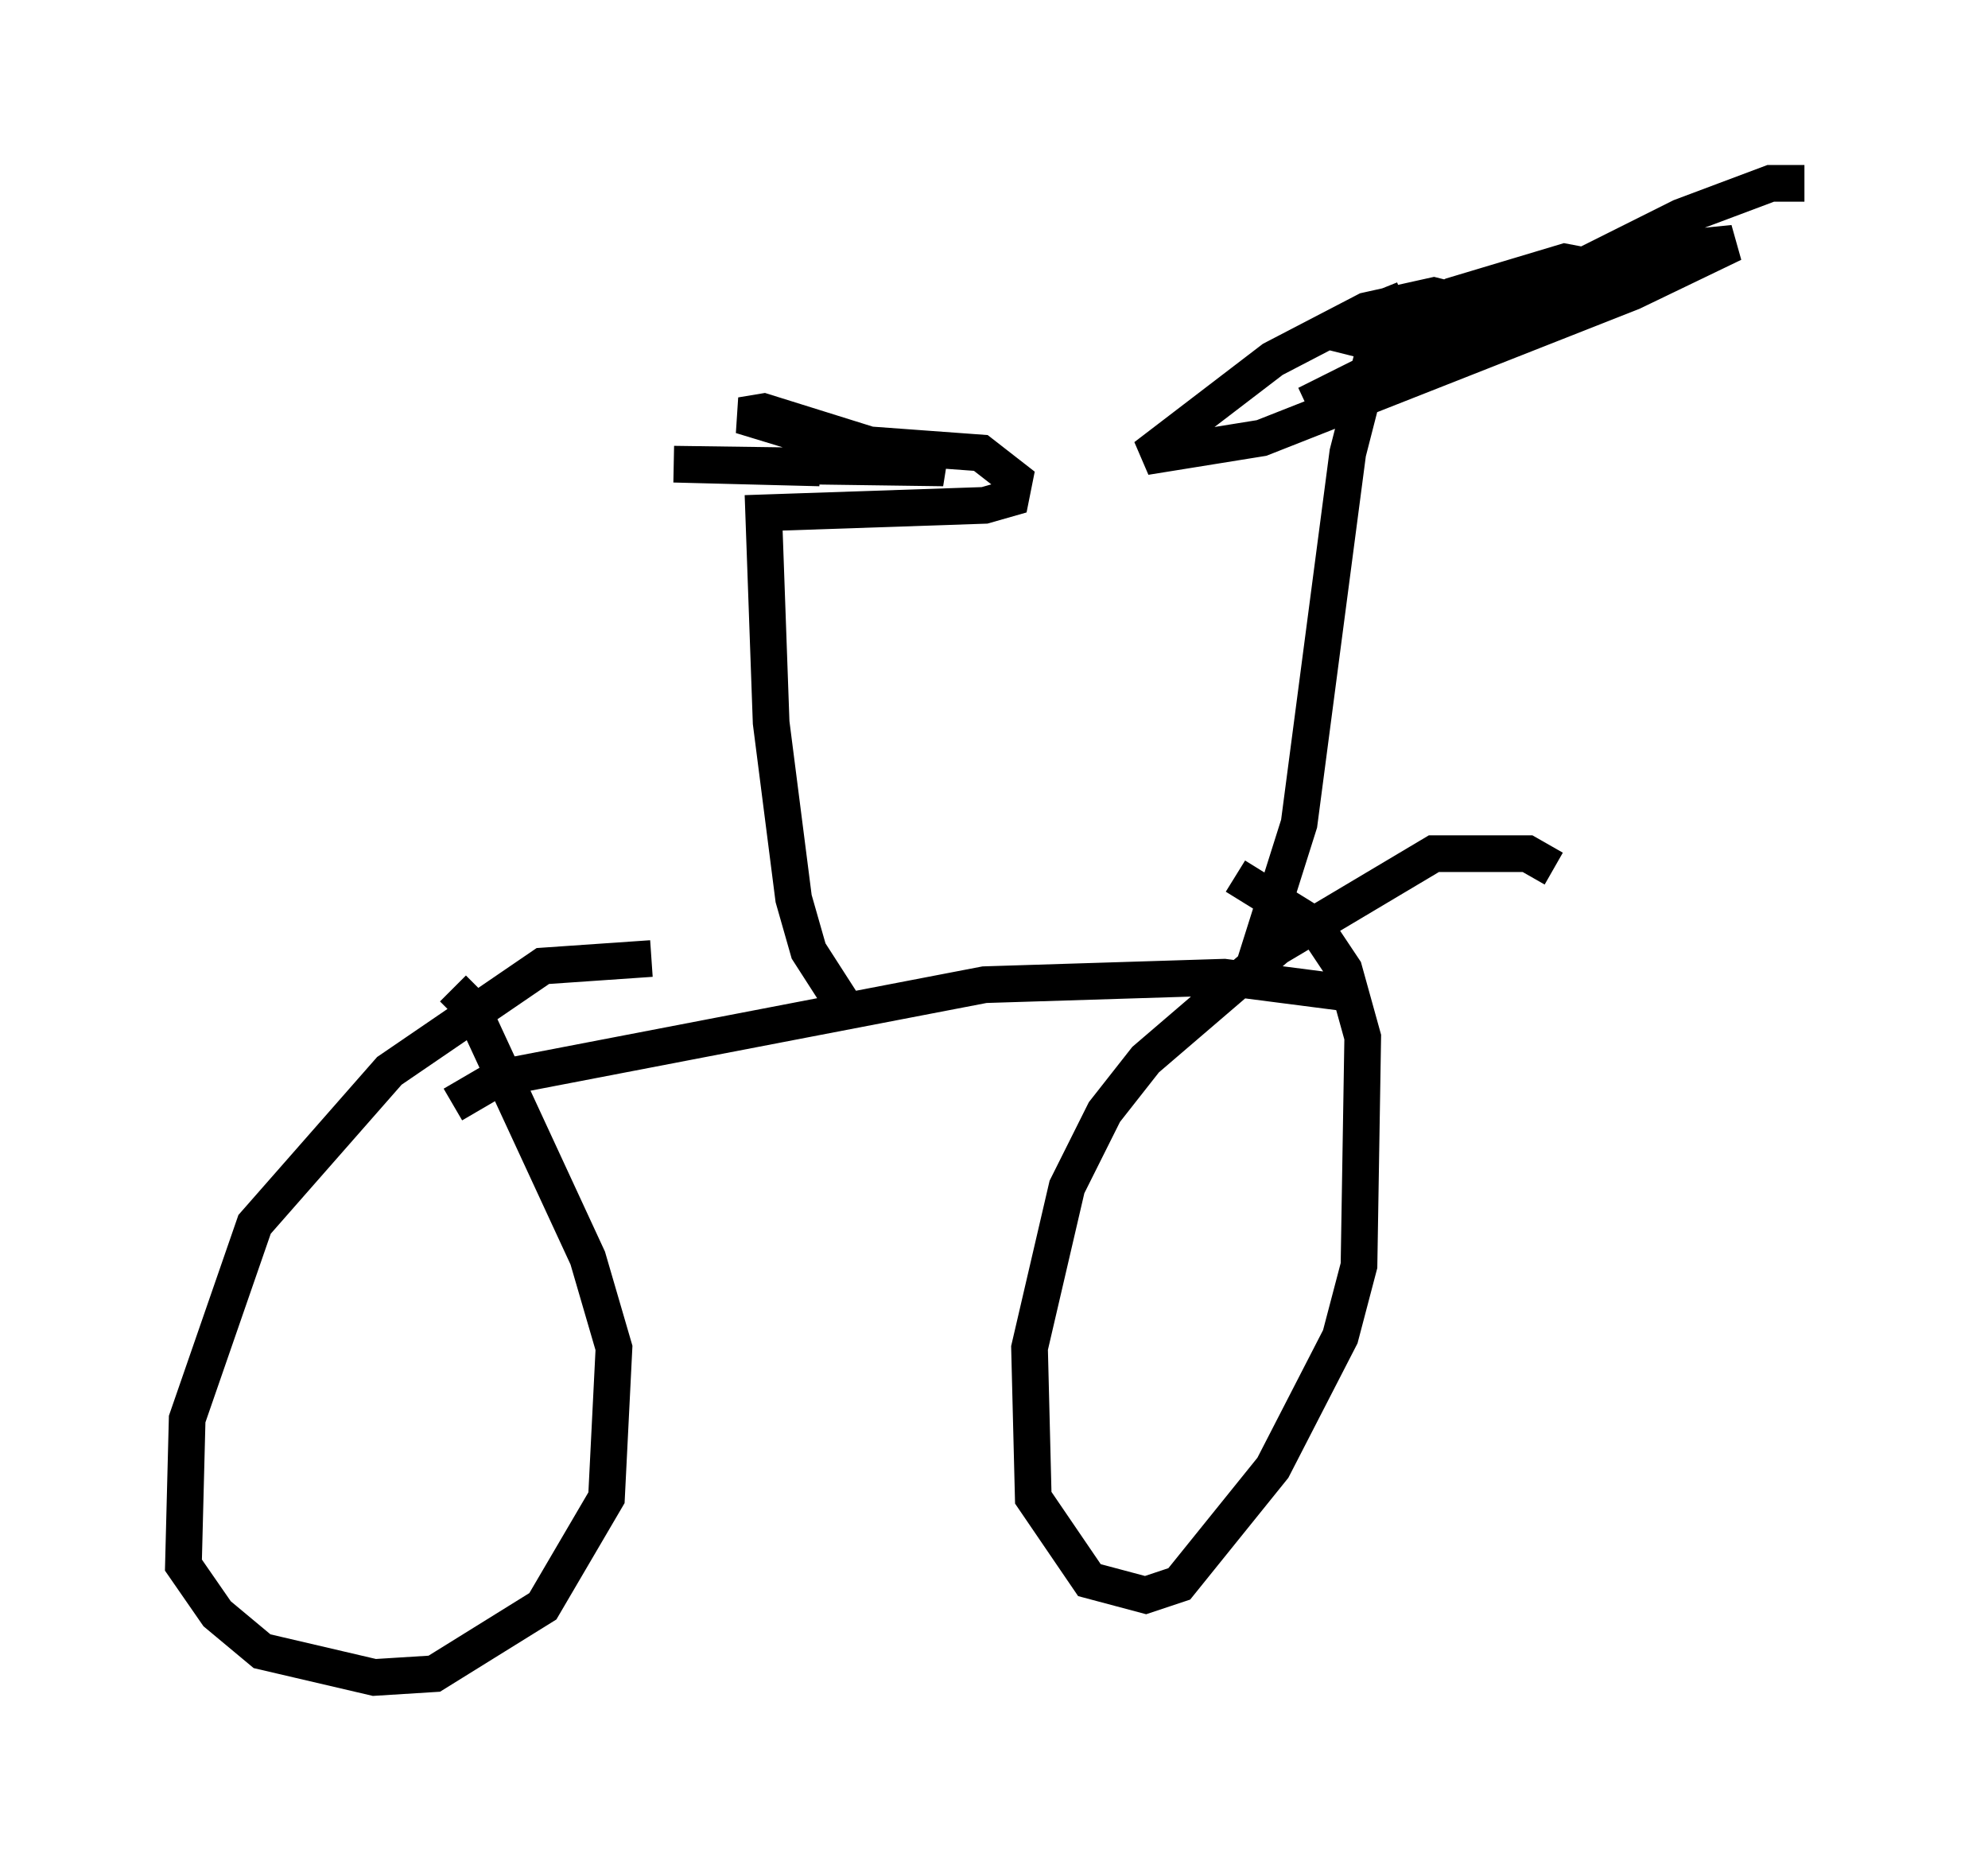 <?xml version="1.0" encoding="utf-8" ?>
<svg baseProfile="full" height="50.732" version="1.1" width="54.203" xmlns="http://www.w3.org/2000/svg" xmlns:ev="http://www.w3.org/2001/xml-events" xmlns:xlink="http://www.w3.org/1999/xlink"><defs /><rect fill="white" height="50.732" width="54.203" x="0" y="0" /><path d="M19.19, 26.948 m-1.429, -0.817 l-2.96, 0.204 -4.185, 2.858 l-3.675, 4.185 -1.838, 5.308 l-0.102, 3.981 0.919, 1.327 l1.225, 1.021 3.063, 0.715 l1.633, -0.102 2.96, -1.838 l1.735, -2.96 0.204, -4.083 l-0.715, -2.45 -3.165, -6.84 l-0.51, -0.51 m30.013, -3.267 l-0.715, -0.408 -2.552, 0.0 l-4.288, 2.552 -3.573, 3.063 l-1.123, 1.429 -1.021, 2.042 l-1.021, 4.39 0.102, 4.083 l1.531, 2.246 1.531, 0.408 l0.919, -0.306 2.552, -3.165 l1.838, -3.573 0.51, -1.94 l0.102, -6.227 -0.51, -1.838 l-0.817, -1.225 -2.144, -1.327 m-21.336, 6.227 l1.225, -0.715 13.271, -2.552 l6.533, -0.204 3.165, 0.408 m-13.577, 0.306 l-0.919, -1.429 -0.408, -1.429 l-0.613, -4.798 -0.204, -5.717 l6.023, -0.204 0.715, -0.204 l0.102, -0.51 -0.919, -0.715 l-4.185, -0.306 -2.348, -0.715 l0.613, -0.102 4.9, 1.531 l-7.35, -0.102 3.981, 0.102 m12.046, 14.19 l-0.204, -0.613 1.225, -3.879 l1.327, -10.106 1.021, -3.981 l0.51, -0.204 m6.533, -0.613 l-2.144, -0.408 -3.063, 0.919 l-2.348, 1.225 0.817, 0.204 l1.531, -0.715 0.306, -0.51 l-0.817, -0.204 -1.838, 0.408 l-2.552, 1.327 -3.471, 2.654 l3.165, -0.51 10.106, -3.981 l2.756, -1.327 -2.042, 0.204 l-9.596, 4.185 10.208, -5.104 l2.45, -0.919 0.919, 0.0 " fill="none" stroke="black" stroke-width="1" /></svg>